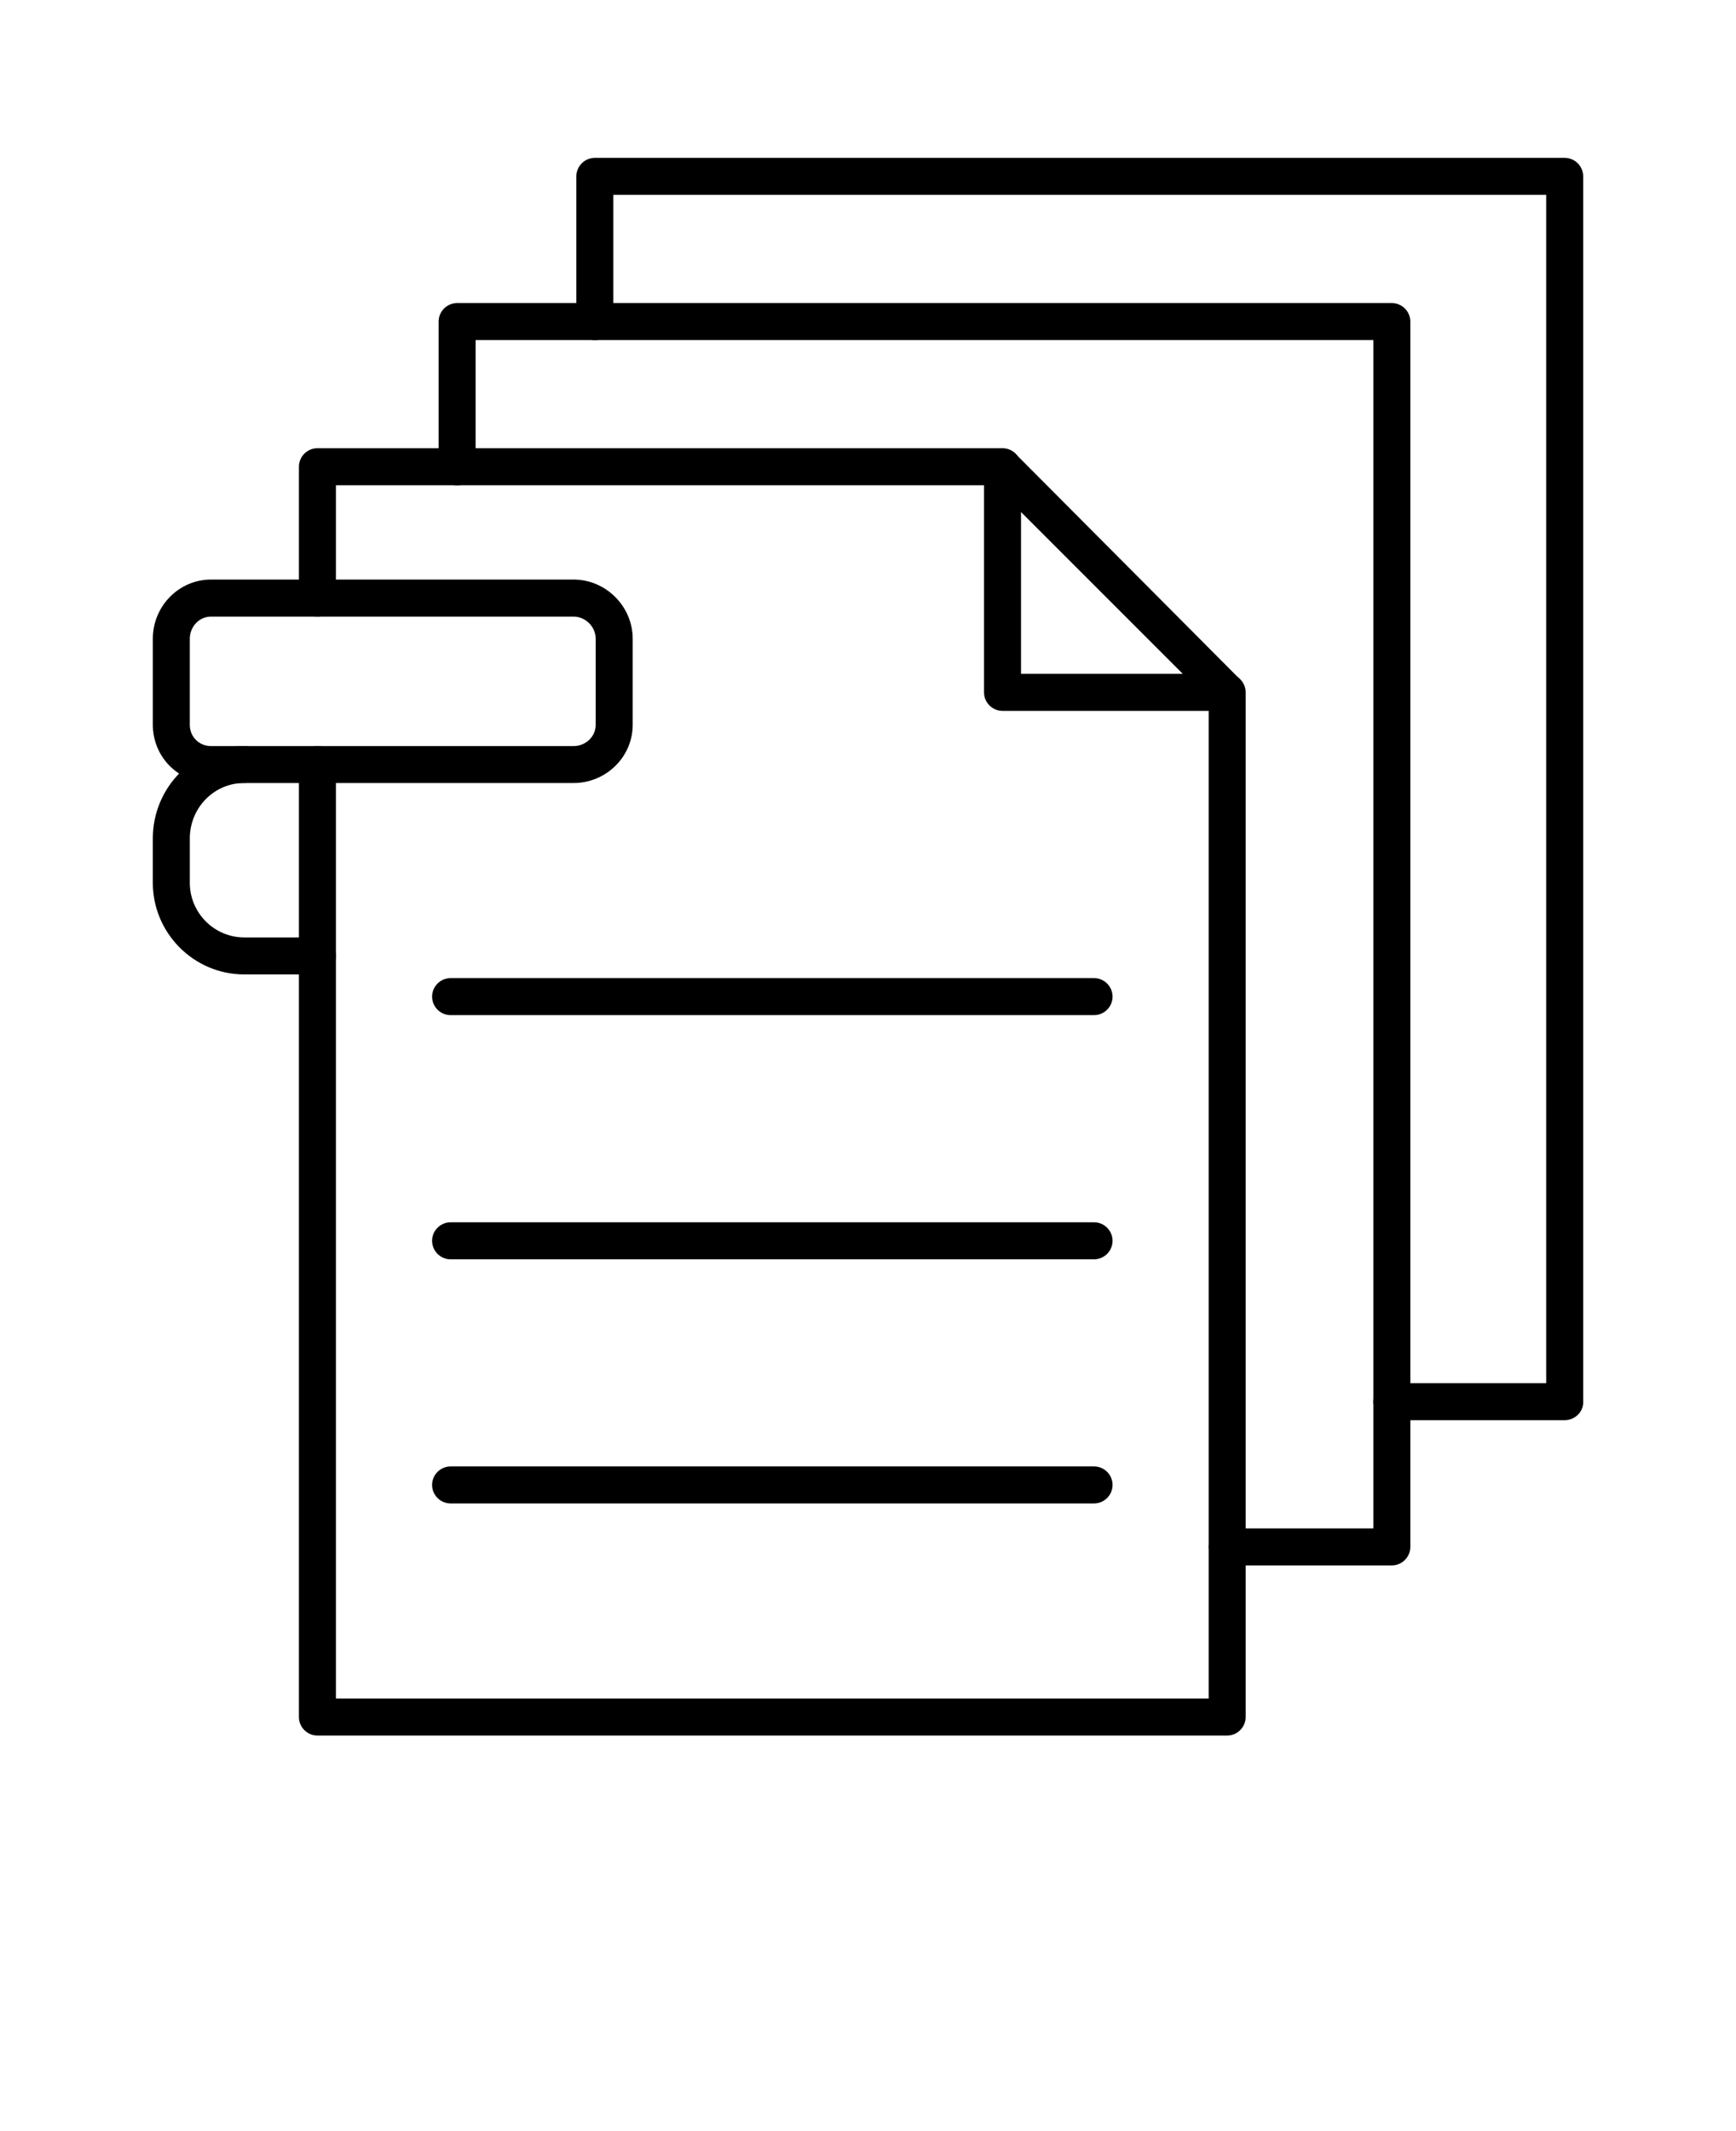 <svg xmlns="http://www.w3.org/2000/svg" version="1.1" viewBox="-5.0 -10.0 110.0 135.0">
 <path d="m72.758 99.941h-57.645c-0.645 0-1.172-0.527-1.172-1.172v-60.34c0-0.645 0.527-1.172 1.172-1.172s1.172 0.527 1.172 1.172v59.168h55.301v-63.738c0-0.645 0.527-1.172 1.172-1.172 0.645 0 1.172 0.527 1.172 1.172v64.91c0 0.645-0.527 1.172-1.172 1.172zm-57.645-70.883c-0.645 0-1.172-0.527-1.172-1.172v-8.32c0-0.645 0.527-1.172 1.172-1.172h43.41c0.645 0 1.172 0.527 1.172 1.172 0 0.645-0.527 1.172-1.172 1.172h-42.238v7.148c0 0.645-0.527 1.172-1.172 1.172z" fill-rule="evenodd"/>
 <path d="m31.34 39.602h-22.965c-2.051 0-3.691-1.641-3.691-3.691v-5.449c0-2.051 1.641-3.75 3.691-3.75h22.965c2.051 0 3.75 1.699 3.75 3.75v5.449c0 2.051-1.699 3.691-3.75 3.691zm-22.965-10.543c-0.762 0-1.348 0.645-1.348 1.406v5.449c0 0.762 0.586 1.348 1.348 1.348h22.965c0.762 0 1.406-0.586 1.406-1.348v-5.449c0-0.762-0.645-1.406-1.406-1.406z" fill-rule="evenodd"/>
 <path d="m72.758 35.031h-14.234c-0.645 0-1.172-0.527-1.172-1.172v-14.293c0-0.469 0.293-0.879 0.703-1.055 0.41-0.176 0.938-0.117 1.289 0.234l14.234 14.293c0.293 0.352 0.41 0.82 0.234 1.289-0.176 0.41-0.586 0.703-1.055 0.703zm-13.062-2.344h10.25l-10.25-10.25z" fill-rule="evenodd"/>
 <path d="m15.113 51.727h-4.629c-3.223 0-5.801-2.637-5.801-5.801v-2.812c0-3.223 2.578-5.859 5.801-5.859 0.645 0 1.172 0.527 1.172 1.172s-0.527 1.172-1.172 1.172c-1.934 0-3.457 1.582-3.457 3.516v2.812c0 1.875 1.523 3.457 3.457 3.457h4.629c0.645 0 1.172 0.527 1.172 1.172 0 0.645-0.527 1.172-1.172 1.172z" fill-rule="evenodd"/>
 <path d="m83.188 89.164h-10.426c-0.645 0-1.172-0.527-1.172-1.172 0-0.645 0.527-1.172 1.172-1.172h9.258v-75.277h-56.883v8.027c0 0.645-0.527 1.172-1.172 1.172-0.645 0-1.172-0.527-1.172-1.172v-9.199c0-0.645 0.527-1.172 1.172-1.172h59.227c0.645 0 1.172 0.527 1.172 1.172v77.621c0 0.645-0.527 1.172-1.172 1.172z" fill-rule="evenodd"/>
 <path d="m94.141 79.965h-10.953c-0.645 0-1.172-0.527-1.172-1.172s0.527-1.172 1.172-1.172h9.785v-75.277h-59.109v8.027c0 0.645-0.527 1.172-1.172 1.172-0.645 0-1.172-0.527-1.172-1.172v-9.199c0-0.645 0.527-1.172 1.172-1.172h61.453c0.645 0 1.172 0.527 1.172 1.172v77.68c0 0.586-0.527 1.113-1.172 1.113z" fill-rule="evenodd"/>
 <path d="m64.324 54.305h-40.773c-0.645 0-1.172-0.527-1.172-1.172 0-0.645 0.527-1.172 1.172-1.172h40.773c0.645 0 1.172 0.527 1.172 1.172 0 0.645-0.527 1.172-1.172 1.172z" fill-rule="evenodd"/>
 <path d="m64.324 69.773h-40.773c-0.645 0-1.172-0.527-1.172-1.172 0-0.645 0.527-1.172 1.172-1.172h40.773c0.645 0 1.172 0.527 1.172 1.172 0 0.645-0.527 1.172-1.172 1.172z" fill-rule="evenodd"/>
 <path d="m64.324 85.238h-40.773c-0.645 0-1.172-0.527-1.172-1.172 0-0.645 0.527-1.172 1.172-1.172h40.773c0.645 0 1.172 0.527 1.172 1.172 0 0.645-0.527 1.172-1.172 1.172z" fill-rule="evenodd"/>
</svg>